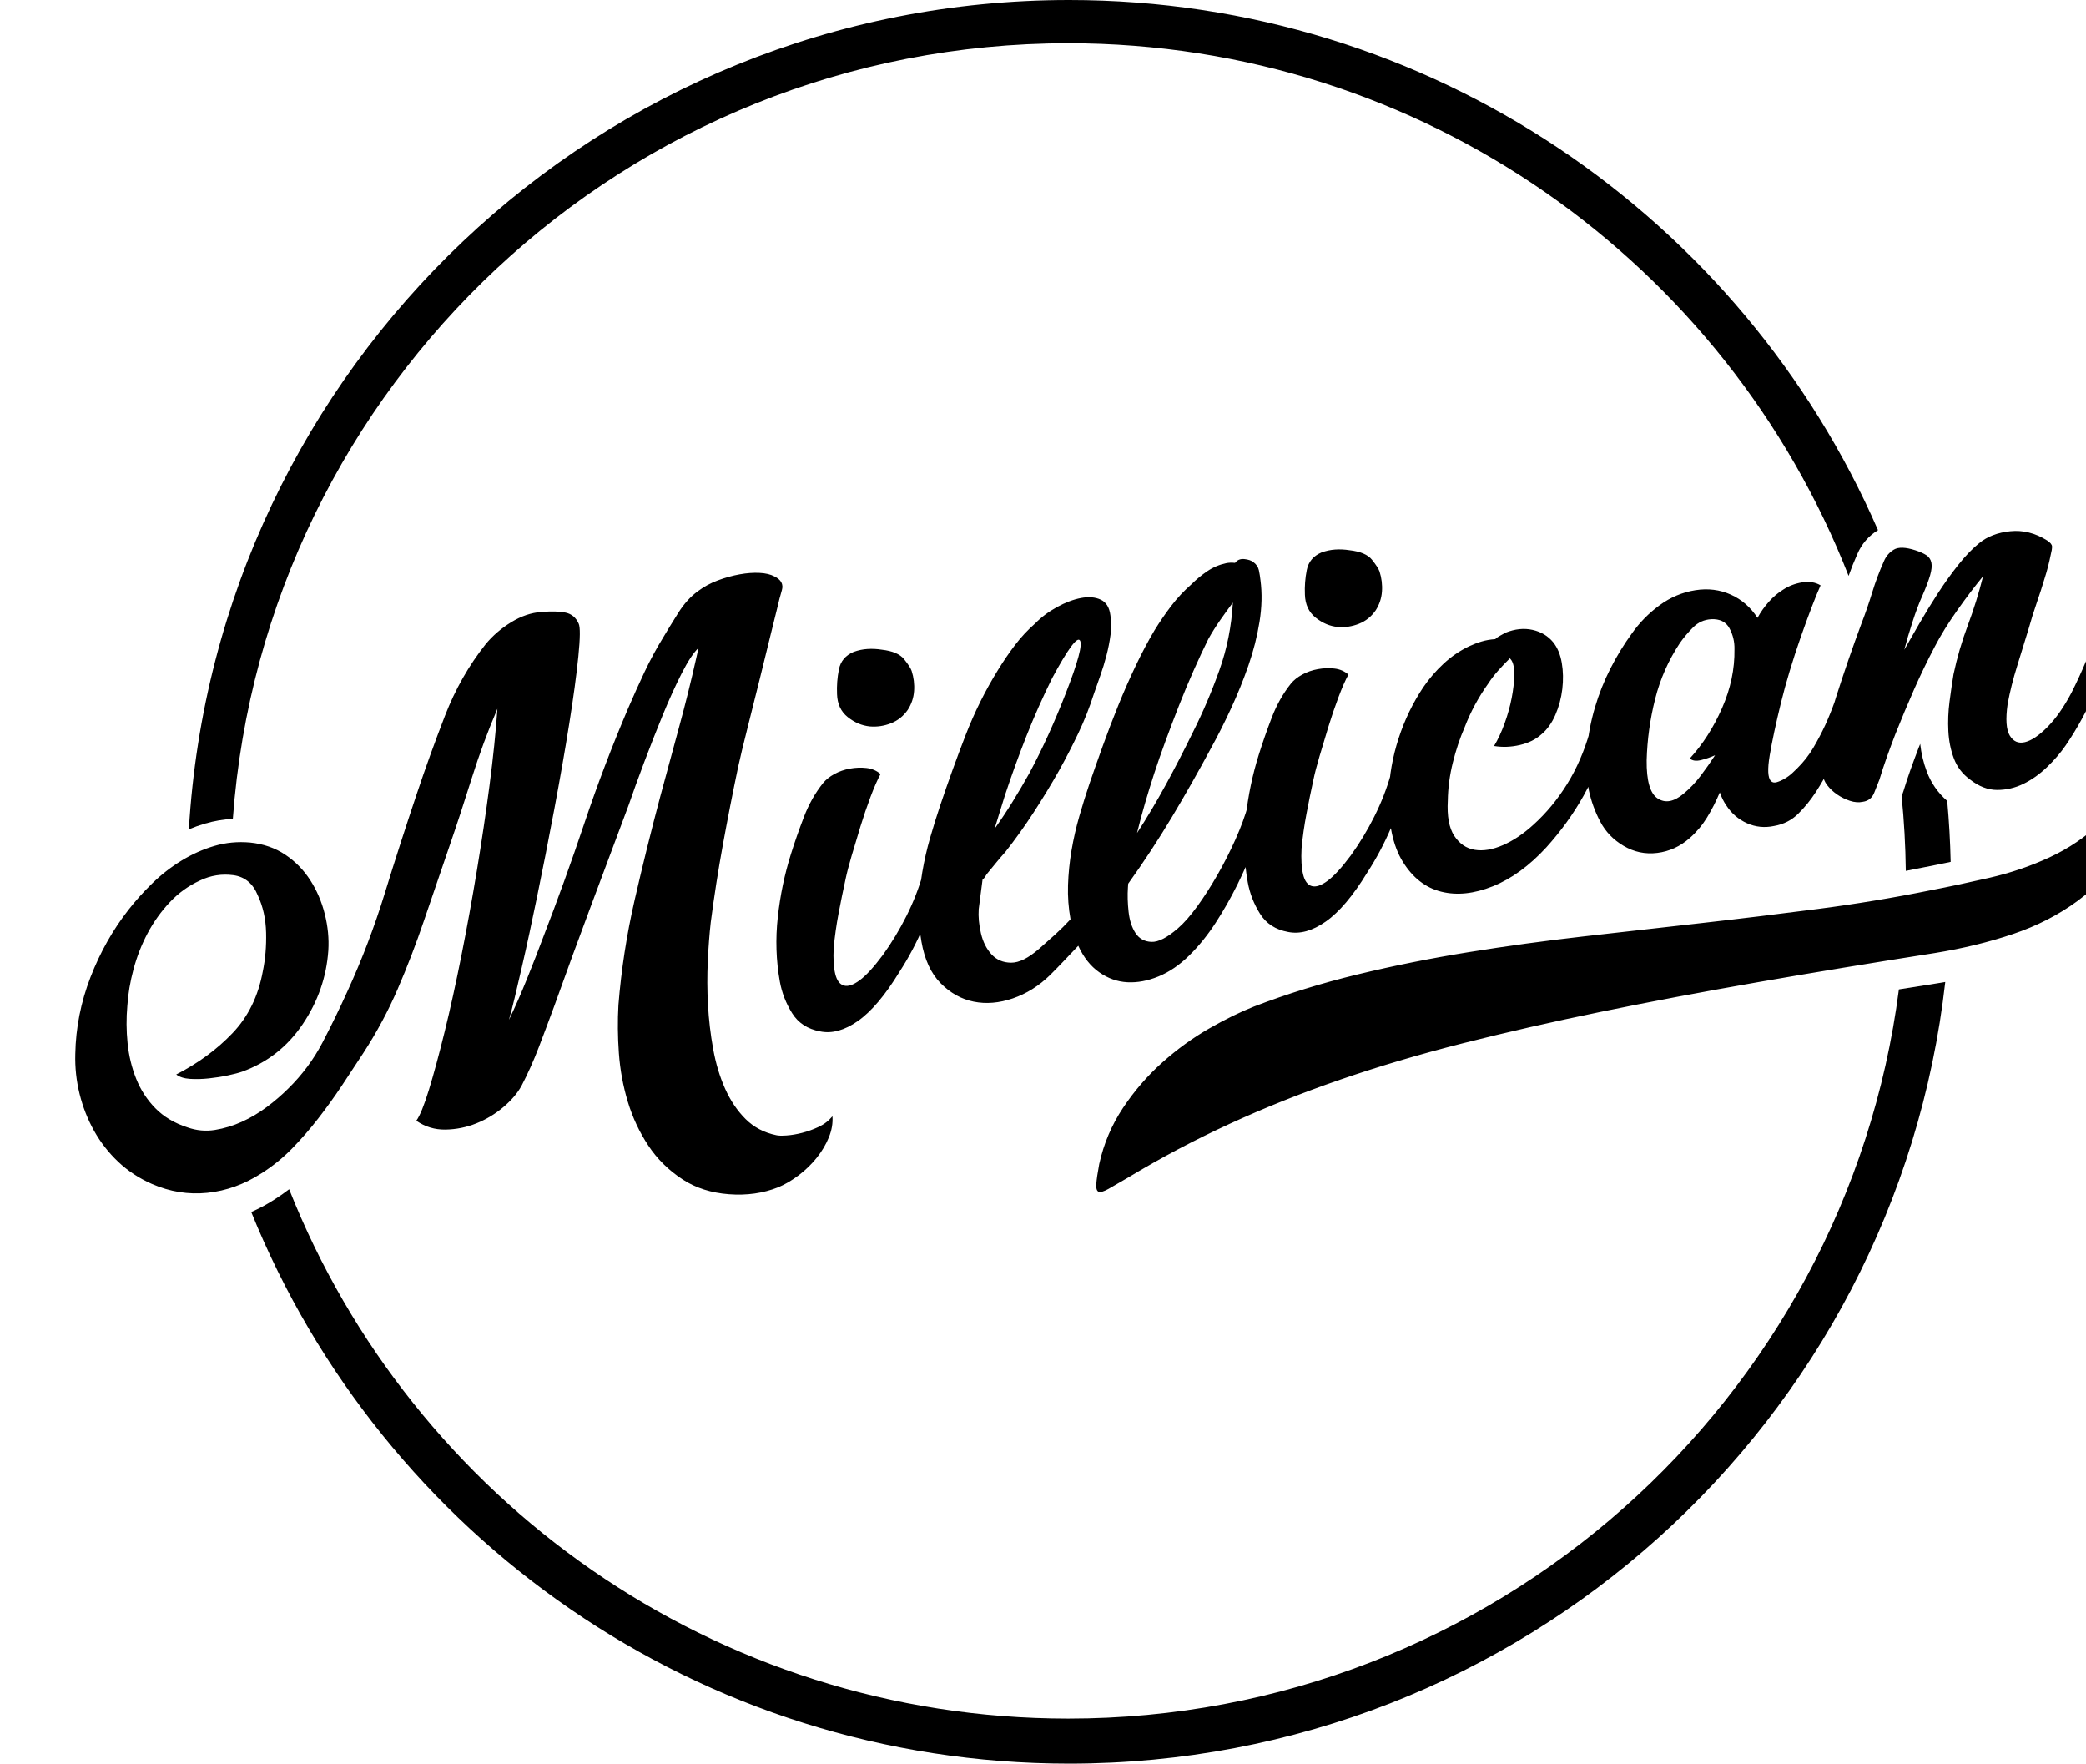 <?xml version="1.0" encoding="UTF-8"?>
<svg width="100%" height="100%" fill="currentColor" viewBox="0 0 1158 979" version="1.1" xmlns="http://www.w3.org/2000/svg" xmlns:xlink="http://www.w3.org/1999/xlink">

                <path d="M1082.877,478.436 C1077.729,479.527 1072.764,480.534 1067.965,481.46 C1064.645,482.134 1061.312,482.79 1057.967,483.427 C1057.803,469.421 1057.019,455.563 1055.642,441.881 L1056.245,440.367 C1056.402,439.971 1056.542,439.569 1056.666,439.161 C1057.862,435.2 1059.157,431.263 1060.551,427.352 C1061.975,423.355 1063.481,419.289 1065.068,415.157 C1065.364,414.413 1065.661,413.67 1065.959,412.928 C1066.565,418.32 1067.794,423.486 1069.655,428.397 C1072.056,434.738 1075.878,440.194 1080.968,444.6 C1081.984,455.775 1082.625,467.058 1082.877,478.436 Z M1079.877,545.103 C1052.271,789.265 845.043,979 593.5,979 C387.965,979 212.017,852.324 139.47,672.787 C143.844,670.889 148.123,668.59 152.3,665.898 C155.132,664.103 157.868,662.187 160.509,660.149 C228.679,832.269 396.623,954 593,954 C829.405,954 1024.606,777.584 1054.136,549.22 C1061.129,548.103 1068.211,546.984 1075.382,545.863 C1076.89,545.618 1078.388,545.365 1079.877,545.103 Z M1026.209,319.675 C958.506,146.592 790.07,24 593,24 C347.772,24 146.881,213.829 129.256,454.558 C123.995,454.827 118.835,455.701 113.799,457.183 C110.767,458.076 107.785,459.13 104.854,460.343 C119.938,203.573 332.945,0 593.5,0 C794.456,0 967.128,121.094 1042.528,294.293 C1037.349,297.431 1033.436,301.986 1031.047,307.586 C1029.269,311.561 1027.656,315.591 1026.209,319.675 Z" id="Combined-Shape"></path>
                <path d="M464.435,284.706 C467.728,287.24 468.551,290.026 466.905,293.066 C465.258,296.107 463.801,299.02 462.535,301.806 C461.521,303.833 459.368,308.266 456.075,315.106 C452.781,321.947 449.045,329.673 444.865,338.286 C440.684,346.9 436.505,355.45 432.325,363.936 C428.144,372.423 424.915,379.2 422.635,384.266 C416.808,397.44 411.108,410.803 405.535,424.356 C399.961,437.91 394.768,451.526 389.955,465.206 C387.928,471.287 385.901,478.19 383.875,485.916 C381.848,493.643 380.201,501.56 378.935,509.666 C377.668,517.773 376.908,525.943 376.655,534.176 C376.401,542.41 377.035,550.073 378.555,557.166 C380.075,564.26 382.608,570.53 386.155,575.976 C389.701,581.423 394.641,585.54 400.975,588.326 C401.988,588.833 403.825,589.276 406.485,589.656 C409.145,590.037 412.058,590.163 415.225,590.036 C418.391,589.91 421.621,589.467 424.915,588.706 C428.208,587.946 431.121,586.553 433.655,584.526 C433.148,588.327 431.691,592 429.285,595.546 C426.878,599.093 423.901,602.323 420.355,605.236 C416.808,608.15 412.881,610.62 408.575,612.646 C404.268,614.673 400.088,616.066 396.035,616.826 C387.168,618.347 377.985,617.713 368.485,614.926 C358.984,612.14 351.195,607.707 345.115,601.626 C338.528,595.04 333.588,587.567 330.295,579.206 C327.001,570.846 324.975,562.107 324.215,552.986 C323.455,543.866 323.708,534.747 324.975,525.626 C326.241,516.506 328.015,507.767 330.295,499.406 C335.868,480.66 342.834,462.293 351.195,444.306 C359.555,426.32 368.168,408.587 377.035,391.106 C383.115,379.2 389.194,367.357 395.275,355.576 C401.355,343.796 407.181,331.827 412.755,319.666 L415.035,314.726 C411.741,316.753 407.688,320.743 402.875,326.696 C398.061,332.65 393.058,339.426 387.865,347.026 C382.671,354.627 377.478,362.48 372.285,370.586 C367.091,378.693 362.595,385.913 358.795,392.246 C348.154,408.967 337.578,425.56 327.065,442.026 C316.551,458.493 305.975,475.34 295.335,492.566 C291.028,499.407 286.658,506.246 282.225,513.086 C277.791,519.927 273.168,526.26 268.355,532.086 C265.314,535.633 261.198,538.8 256.005,541.586 C250.811,544.373 245.301,546.273 239.475,547.286 C233.648,548.3 227.821,548.237 221.995,547.096 C216.168,545.956 211.228,543.233 207.175,538.926 C209.708,536.646 213.191,531.517 217.625,523.536 C222.058,515.556 227.124,505.677 232.825,493.896 C238.525,482.116 244.478,469.007 250.685,454.566 C256.891,440.126 262.971,425.307 268.925,410.106 C274.878,394.906 280.451,379.96 285.645,365.266 C290.838,350.573 295.208,337.02 298.755,324.606 C290.901,335.753 283.618,347.28 276.905,359.186 C270.191,371.093 263.415,382.746 256.575,394.146 L234.535,431.006 C227.441,442.913 220.031,454.313 212.305,465.206 C204.578,476.1 195.901,486.36 186.275,495.986 C181.208,501.053 176.015,506.183 170.695,511.376 C165.374,516.57 159.865,521.573 154.165,526.386 C148.464,531.2 142.575,535.633 136.495,539.686 C130.414,543.74 123.955,547.033 117.115,549.566 C106.474,553.62 95.898,555.077 85.385,553.936 C74.871,552.796 65.181,549.06 56.315,542.726 C49.981,538.166 44.725,532.847 40.545,526.766 C36.364,520.686 33.198,514.163 31.045,507.196 C28.891,500.23 27.688,493.01 27.435,485.536 C27.181,478.063 27.941,470.653 29.715,463.306 C33.008,449.12 38.708,435.82 46.815,423.406 C54.921,410.993 64.421,400.227 75.315,391.106 C80.128,387.053 85.448,383.19 91.275,379.516 C97.101,375.843 103.244,372.867 109.705,370.586 C116.165,368.306 122.688,366.913 129.275,366.406 C135.861,365.9 142.448,366.66 149.035,368.686 C156.128,370.967 162.018,374.513 166.705,379.326 C171.391,384.14 174.938,389.713 177.345,396.046 C179.751,402.38 181.081,409.093 181.335,416.186 C181.588,423.28 180.828,429.993 179.055,436.326 C175.001,450.513 167.528,462.863 156.635,473.376 C145.741,483.89 132.948,490.16 118.255,492.186 C116.228,492.44 113.505,492.566 110.085,492.566 C106.664,492.566 103.118,492.377 99.445,491.996 C95.771,491.616 92.351,490.983 89.185,490.096 C86.018,489.21 83.675,487.88 82.155,486.106 C95.328,482.56 107.108,477.24 117.495,470.146 C127.881,463.053 135.734,453.047 141.055,440.126 C143.841,433.793 145.931,426.89 147.325,419.416 C148.718,411.943 148.655,404.913 147.135,398.326 C145.868,391.233 142.195,386.61 136.115,384.456 C130.034,382.303 123.828,381.986 117.495,383.506 C110.654,385.027 104.321,387.813 98.495,391.866 C92.668,395.92 87.475,400.67 82.915,406.116 C78.354,411.563 74.428,417.516 71.135,423.976 C67.841,430.437 65.308,436.833 63.535,443.166 C61.508,449.753 60.115,456.53 59.355,463.496 C58.595,470.463 58.785,477.24 59.925,483.826 C61.065,490.413 63.408,496.493 66.955,502.066 C70.501,507.64 75.568,512.326 82.155,516.126 C86.715,518.913 91.591,520.433 96.785,520.686 C101.978,520.94 107.171,520.497 112.365,519.356 C117.558,518.216 122.624,516.507 127.565,514.226 C132.505,511.946 137.128,509.413 141.435,506.626 C150.555,500.8 158.471,493.833 165.185,485.726 C171.898,477.62 178.421,469.26 184.755,460.646 C196.408,444.94 206.921,428.663 216.295,411.816 C225.668,394.97 235.294,378.187 245.175,361.466 C252.775,348.546 260.881,335.5 269.495,322.326 C278.108,309.153 288.241,297.753 299.895,288.126 C304.708,284.326 310.154,281.35 316.235,279.196 C322.315,277.043 328.141,276.346 333.715,277.106 C339.541,277.867 343.974,278.943 347.015,280.336 C350.055,281.73 351.955,284.2 352.715,287.746 C353.221,289.773 351.891,295.726 348.725,305.606 C345.558,315.487 341.315,327.33 335.995,341.136 C330.674,354.943 324.658,369.89 317.945,385.976 C311.231,402.063 304.708,417.326 298.375,431.766 C295.841,437.593 293.181,443.61 290.395,449.816 C287.608,456.023 284.885,461.976 282.225,467.676 C279.565,473.377 277.095,478.633 274.815,483.446 C272.535,488.26 270.635,492.06 269.115,494.846 C273.675,489.02 278.551,482.243 283.745,474.516 C288.938,466.79 293.308,460.14 296.855,454.566 C309.268,435.566 321.238,416.313 332.765,396.806 C344.291,377.3 356.641,358.173 369.815,339.426 C374.121,333.346 378.491,327.393 382.925,321.566 C387.358,315.74 392.108,310.167 397.175,304.846 C400.215,301.553 403.824,297.753 408.005,293.446 C412.185,289.14 416.554,285.973 421.115,283.946 C424.915,282.173 428.968,280.97 433.275,280.336 C437.581,279.703 441.761,279.45 445.815,279.576 C449.868,279.703 453.541,280.21 456.835,281.096 C460.128,281.983 462.661,283.186 464.435,284.706 Z M499.263,404.258 C496.959,406.947 494.271,410.69 491.199,415.49 C488.126,420.291 485.151,425.282 482.271,430.466 C479.39,435.651 476.655,440.642 474.063,445.442 C471.471,450.243 469.503,454.178 468.159,457.25 C465.471,463.203 462.879,469.154 460.383,475.106 C457.887,481.059 455.679,487.106 453.759,493.25 C452.223,499.011 451.503,503.762 451.599,507.506 C451.695,511.251 452.799,513.698 454.911,514.85 C457.023,516.003 460.094,515.667 464.127,513.842 C468.159,512.018 473.342,508.323 479.679,502.754 C485.823,497.186 491.582,491.043 496.959,484.322 C502.335,477.602 506.942,470.595 510.783,463.298 C515.967,460.802 519.039,462.338 519.999,467.906 C515.582,475.971 510.591,483.986 505.023,491.954 C499.454,499.923 493.311,507.266 486.591,513.986 C476.222,524.931 466.863,532.178 458.511,535.73 C450.158,539.283 442.911,539.715 436.767,537.026 C430.238,534.338 425.871,529.971 423.663,523.922 C421.455,517.874 420.447,511.683 420.639,505.346 C421.023,493.442 423.134,481.683 426.975,470.066 C430.815,458.45 435.614,447.555 441.375,437.378 C444.831,431.234 448.622,424.995 452.751,418.658 C456.879,412.322 461.63,406.947 467.007,402.53 C468.927,400.994 471.326,399.795 474.207,398.93 C477.087,398.066 480.11,397.682 483.279,397.778 C486.447,397.875 489.47,398.402 492.351,399.362 C495.231,400.323 497.535,401.954 499.263,404.258 Z M498.975,377.186 C494.75,375.842 491.103,373.299 488.031,369.554 C484.958,365.81 483.903,361.251 484.863,355.874 C485.631,351.266 486.927,346.851 488.751,342.626 C490.575,338.402 493.886,335.811 498.687,334.85 C501.375,334.466 504.014,334.466 506.607,334.85 C509.199,335.235 511.743,335.906 514.239,336.866 C519.999,338.787 523.695,341.378 525.327,344.642 C526.959,347.907 527.871,350.306 528.063,351.842 C528.447,355.683 528.111,359.426 527.055,363.074 C525.999,366.723 524.127,369.89 521.439,372.578 C518.366,375.459 514.815,377.234 510.783,377.906 C506.75,378.579 502.815,378.339 498.975,377.186 Z M600.639,340.322 C604.671,337.634 609.23,335.523 614.319,333.986 C619.407,332.45 624.11,331.73 628.431,331.826 C632.751,331.923 636.255,332.978 638.943,334.994 C641.631,337.011 642.783,340.226 642.399,344.642 C642.207,348.099 641.487,351.602 640.239,355.154 C638.991,358.707 637.455,362.306 635.631,365.954 C633.807,369.603 631.887,373.058 629.871,376.322 C627.855,379.587 625.983,382.658 624.255,385.538 C620.414,392.259 616.143,398.69 611.439,404.834 C606.734,410.979 601.791,417.026 596.607,422.978 C590.654,429.699 584.463,436.274 578.031,442.706 C571.598,449.139 564.927,455.234 558.015,460.994 C555.903,462.531 553.887,464.066 551.967,465.602 L546.207,470.21 C545.631,470.595 545.055,471.122 544.479,471.794 C543.903,472.467 543.231,472.994 542.463,473.378 C541.503,476.067 540.591,478.658 539.727,481.154 C538.863,483.651 537.951,486.242 536.991,488.93 C535.839,492.963 535.311,497.426 535.407,502.322 C535.503,507.219 536.607,511.442 538.719,514.994 C540.831,518.547 544.046,520.802 548.367,521.762 C552.687,522.723 558.302,521.283 565.215,517.442 C568.671,515.522 572.126,513.555 575.583,511.538 C579.039,509.522 582.398,507.363 585.663,505.058 C585.855,498.722 586.719,492.435 588.255,486.194 C589.791,479.954 591.759,473.811 594.159,467.762 C596.559,461.714 599.294,455.811 602.367,450.05 C605.439,444.29 608.51,438.819 611.583,433.634 C615.039,427.874 618.878,421.587 623.103,414.77 C627.327,407.954 631.742,401.139 636.351,394.322 C640.959,387.506 645.662,380.979 650.463,374.738 C655.263,368.498 659.966,362.883 664.575,357.89 C668.415,353.858 672.398,350.067 676.527,346.514 C680.655,342.962 685.118,339.843 689.919,337.154 C693.183,335.042 696.59,333.267 700.143,331.826 C703.695,330.386 707.39,329.666 711.231,329.666 C712.767,329.666 714.399,329.954 716.127,330.53 C717.663,329.186 719.487,328.85 721.599,329.522 C723.711,330.195 725.247,331.106 726.207,332.258 C727.551,333.795 728.223,335.474 728.223,337.298 C728.223,339.123 728.127,340.994 727.935,342.914 C727.359,350.211 725.583,357.698 722.607,365.378 C719.63,373.059 715.935,380.546 711.519,387.842 C707.102,395.139 702.303,402.242 697.119,409.154 C691.934,416.067 686.847,422.402 681.855,428.162 C672.446,439.299 662.703,450.29 652.623,461.138 C642.542,471.987 632.031,482.402 621.087,492.386 L620.511,494.402 C619.359,498.435 618.543,502.85 618.063,507.65 C617.583,512.451 618.015,516.578 619.359,520.034 C620.703,523.491 623.246,525.698 626.991,526.658 C630.735,527.619 636.062,526.179 642.975,522.338 C646.815,520.226 651.134,517.011 655.935,512.69 C660.735,508.37 665.582,503.475 670.479,498.002 C675.375,492.53 680.03,486.771 684.447,480.722 C688.863,474.674 692.51,468.867 695.391,463.298 C697.887,462.338 699.903,462.146 701.439,462.722 C702.975,463.299 704.031,465.026 704.607,467.906 C701.726,473.475 698.223,479.522 694.095,486.05 C689.966,492.579 685.359,499.058 680.271,505.49 C675.182,511.923 669.759,518.018 663.999,523.778 C658.238,529.539 652.191,534.434 645.855,538.466 C639.518,542.499 633.183,545.09 626.847,546.242 C620.51,547.395 614.655,547.251 609.279,545.81 C603.902,544.37 599.199,541.491 595.167,537.17 C591.134,532.85 588.351,527.235 586.815,520.322 L577.599,526.658 C574.526,528.771 571.359,530.882 568.095,532.994 C560.798,537.603 553.167,540.386 545.199,541.346 C537.23,542.307 530.031,541.395 523.599,538.61 C517.166,535.826 511.887,531.219 507.759,524.786 C503.63,518.354 501.759,510.051 502.143,499.874 C502.335,493.538 503.199,487.203 504.735,480.866 C506.271,474.53 508.239,468.339 510.639,462.29 C513.039,456.242 515.774,450.339 518.847,444.578 C521.919,438.818 524.99,433.347 528.063,428.162 C534.975,416.45 542.222,404.787 549.807,393.17 C557.391,381.554 565.886,370.851 575.295,361.058 C579.135,357.026 583.118,353.235 587.247,349.682 C591.375,346.13 595.838,343.011 600.639,340.322 Z M647.871,435.65 C644.99,440.643 642.207,445.634 639.519,450.626 C636.831,455.619 634.239,460.706 631.743,465.89 C639.039,458.594 646.142,450.915 653.055,442.85 C659.967,434.786 666.878,426.339 673.791,417.506 C681.471,407.906 688.622,397.731 695.247,386.978 C701.871,376.226 706.91,364.515 710.367,351.842 C707.294,354.531 704.271,357.266 701.295,360.05 C698.318,362.835 695.487,365.762 692.799,368.834 C689.15,373.443 685.311,378.53 681.279,384.098 C677.246,389.667 673.263,395.426 669.327,401.378 C665.39,407.331 661.551,413.282 657.807,419.234 C654.062,425.187 650.751,430.658 647.871,435.65 Z M554.847,447.17 C559.263,443.138 563.582,438.915 567.807,434.498 C572.031,430.082 576.158,425.571 580.191,420.962 C585.375,414.818 590.366,408.483 595.167,401.954 C599.967,395.426 604.574,388.803 608.991,382.082 C619.359,366.338 624.015,357.219 622.959,354.722 C621.903,352.226 615.423,357.986 603.519,372.002 C596.222,381.219 589.359,390.674 582.927,400.37 C576.494,410.067 570.303,420.002 564.351,430.178 L554.847,447.17 Z M764.799,404.258 C762.495,406.947 759.807,410.69 756.735,415.49 C753.662,420.291 750.687,425.282 747.807,430.466 C744.926,435.651 742.191,440.642 739.599,445.442 C737.006,450.243 735.039,454.178 733.695,457.25 C731.006,463.203 728.415,469.154 725.919,475.106 C723.423,481.059 721.215,487.106 719.295,493.25 C717.759,499.011 717.039,503.762 717.135,507.506 C717.231,511.251 718.335,513.698 720.447,514.85 C722.559,516.003 725.63,515.667 729.663,513.842 C733.695,512.018 738.878,508.323 745.215,502.754 C751.359,497.186 757.118,491.043 762.495,484.322 C767.871,477.602 772.478,470.595 776.319,463.298 C781.503,460.802 784.575,462.338 785.535,467.906 C781.118,475.971 776.127,483.986 770.559,491.954 C764.99,499.923 758.847,507.266 752.127,513.986 C741.758,524.931 732.399,532.178 724.047,535.73 C715.694,539.283 708.447,539.715 702.303,537.026 C695.774,534.338 691.407,529.971 689.199,523.922 C686.991,517.874 685.983,511.683 686.175,505.346 C686.559,493.442 688.67,481.683 692.511,470.066 C696.351,458.45 701.15,447.555 706.911,437.378 C710.367,431.234 714.158,424.995 718.287,418.658 C722.415,412.322 727.166,406.947 732.543,402.53 C734.463,400.994 736.862,399.795 739.743,398.93 C742.623,398.066 745.646,397.682 748.815,397.778 C751.983,397.875 755.006,398.402 757.887,399.362 C760.767,400.323 763.071,401.954 764.799,404.258 Z M764.511,377.186 C760.286,375.842 756.639,373.299 753.567,369.554 C750.494,365.81 749.439,361.251 750.399,355.874 C751.167,351.266 752.463,346.851 754.287,342.626 C756.111,338.402 759.422,335.811 764.223,334.85 C766.911,334.466 769.551,334.466 772.143,334.85 C774.735,335.235 777.279,335.906 779.775,336.866 C785.535,338.787 789.231,341.378 790.863,344.642 C792.495,347.907 793.407,350.306 793.599,351.842 C793.983,355.683 793.647,359.426 792.591,363.074 C791.535,366.723 789.663,369.89 786.975,372.578 C783.902,375.459 780.351,377.234 776.319,377.906 C772.286,378.579 768.351,378.339 764.511,377.186 Z M835.647,459.842 C838.527,456.77 841.311,453.075 843.999,448.754 C846.687,444.434 848.943,440.115 850.767,435.794 C852.591,431.474 853.935,427.443 854.799,423.698 C855.663,419.954 855.711,417.123 854.943,415.202 L854.367,414.05 C851.678,415.779 849.087,417.554 846.591,419.378 C844.095,421.203 841.791,423.17 839.679,425.282 C832.766,431.619 826.815,438.626 821.823,446.306 C817.982,451.683 814.479,457.634 811.311,464.162 C808.142,470.691 805.791,477.314 804.255,484.034 C801.951,492.483 801.759,499.154 803.679,504.05 C805.599,508.947 808.766,512.258 813.183,513.986 C817.599,515.715 822.878,515.955 829.023,514.706 C835.167,513.458 841.502,510.915 848.031,507.074 C856.287,502.274 863.918,496.227 870.927,488.93 C877.935,481.634 884.03,473.091 889.215,463.298 C891.519,462.338 893.487,462.05 895.119,462.434 C896.751,462.819 897.855,464.642 898.431,467.906 C892.67,478.851 885.999,488.642 878.415,497.282 C870.83,505.923 862.143,513.794 852.351,520.898 C841.022,528.963 829.839,533.954 818.799,535.874 C807.758,537.795 798.207,536.787 790.143,532.85 C782.078,528.914 776.271,522.003 772.719,512.114 C769.166,502.226 769.214,489.507 772.863,473.954 C775.359,463.778 779.294,454.035 784.671,444.722 C790.047,435.41 796.478,427.107 803.967,419.81 C808.191,415.778 812.798,412.275 817.791,409.298 C822.783,406.322 828.062,404.163 833.631,402.818 C836.127,402.242 838.575,401.858 840.975,401.666 C843.375,401.474 845.918,401.57 848.607,401.954 C849.567,401.378 850.575,400.947 851.631,400.658 C852.687,400.37 853.791,400.035 854.943,399.65 C860.511,398.69 865.502,399.218 869.919,401.234 C874.335,403.251 877.599,406.274 879.711,410.306 C881.439,413.763 882.207,417.842 882.015,422.546 C881.823,427.251 880.911,432.002 879.279,436.802 C877.647,441.603 875.391,446.018 872.511,450.05 C869.63,454.083 866.367,457.058 862.719,458.978 C859.07,461.091 854.751,462.194 849.759,462.29 C844.766,462.387 840.063,461.571 835.647,459.842 Z M1031.487,410.306 C1029.374,413.187 1026.831,416.93 1023.855,421.538 C1020.879,426.147 1017.759,431.138 1014.495,436.514 C1011.231,441.891 1008.015,447.458 1004.847,453.218 C1001.678,458.979 998.847,464.45 996.351,469.634 C991.166,480.387 987.135,489.41 984.255,496.706 C981.374,504.003 980.607,508.706 981.951,510.818 C982.527,511.779 983.535,512.211 984.975,512.114 C986.415,512.018 987.999,511.683 989.727,511.106 C991.455,510.53 993.039,509.811 994.479,508.946 C995.919,508.082 996.927,507.459 997.503,507.074 C1001.727,504.386 1005.471,501.267 1008.735,497.714 C1011.999,494.162 1015.071,490.467 1017.951,486.626 C1020.639,482.978 1023.231,479.139 1025.727,475.106 C1028.223,471.074 1030.526,467.139 1032.639,463.298 C1034.943,462.722 1036.911,462.722 1038.543,463.298 C1040.175,463.875 1041.279,465.41 1041.855,467.906 C1039.167,472.899 1036.575,477.794 1034.079,482.594 C1031.582,487.395 1028.703,492.098 1025.439,496.706 C1022.366,501.315 1019.151,505.73 1015.791,509.954 C1012.431,514.179 1008.831,518.21 1004.991,522.05 C1001.342,525.699 997.359,528.914 993.039,531.698 C988.718,534.483 983.871,535.779 978.495,535.586 C973.118,535.586 968.319,534.051 964.095,530.978 C959.87,527.906 956.799,523.875 954.879,518.882 C953.919,516.578 953.247,513.987 952.863,511.106 C949.79,515.523 946.527,519.554 943.071,523.202 C939.614,526.851 935.679,529.922 931.263,532.418 C925.118,535.875 918.687,537.315 911.967,536.738 C905.246,536.162 899.391,533.571 894.399,528.962 C889.598,524.546 886.335,519.315 884.607,513.266 C882.879,507.218 882.015,501.123 882.015,494.978 C882.207,487.298 883.455,479.715 885.759,472.226 C888.063,464.738 891.086,457.539 894.831,450.626 C898.575,443.714 902.894,437.235 907.791,431.186 C912.687,425.138 917.918,419.619 923.487,414.626 C928.863,409.634 934.958,405.603 941.775,402.53 C948.591,399.458 955.646,398.114 962.943,398.498 C970.047,398.883 976.286,401.042 981.663,404.978 C987.039,408.915 990.975,414.146 993.471,420.674 C995.775,417.986 998.414,415.539 1001.391,413.33 C1004.367,411.122 1007.486,409.443 1010.751,408.29 C1014.207,406.946 1017.902,406.37 1021.839,406.562 C1025.775,406.755 1028.991,408.002 1031.487,410.306 Z M940.479,489.218 C949.119,483.074 956.894,475.203 963.807,465.602 C970.719,456.002 975.231,445.827 977.343,435.074 C978.303,431.042 978.207,427.059 977.055,423.122 C975.903,419.186 972.927,416.835 968.127,416.066 C964.286,415.49 960.735,416.258 957.471,418.37 C954.206,420.483 951.231,422.786 948.543,425.282 C940.286,433.347 933.615,442.562 928.527,452.93 C923.438,463.299 919.551,474.05 916.863,485.186 C914.367,496.323 914.894,503.666 918.447,507.218 C921.999,510.771 926.846,510.915 932.991,507.65 C937.023,505.538 940.814,502.947 944.367,499.874 C947.919,496.802 951.326,493.635 954.591,490.37 C951.903,490.947 949.167,491.282 946.383,491.378 C943.598,491.474 941.631,490.755 940.479,489.218 Z M1178.367,463.298 C1184.319,460.802 1187.391,462.338 1187.583,467.906 C1181.822,478.851 1175.583,489.17 1168.863,498.866 C1162.142,508.563 1154.559,517.442 1146.111,525.506 C1142.463,528.963 1138.239,532.178 1133.439,535.154 C1128.638,538.131 1123.743,540.242 1118.751,541.49 C1113.758,542.739 1108.767,542.835 1103.775,541.778 C1098.782,540.722 1094.271,537.795 1090.239,532.994 C1086.783,529.154 1084.671,524.739 1083.903,519.746 C1083.135,514.754 1083.183,509.571 1084.047,504.194 C1084.911,498.818 1086.255,493.539 1088.079,488.354 C1089.903,483.17 1091.678,478.371 1093.407,473.954 C1097.247,465.314 1101.71,457.011 1106.799,449.042 C1111.887,441.074 1116.542,432.771 1120.767,424.13 C1115.198,428.547 1109.199,433.73 1102.767,439.682 C1096.334,445.635 1090.911,451.298 1086.495,456.674 C1080.734,463.587 1075.263,470.642 1070.079,477.842 C1064.894,485.043 1059.807,492.386 1054.815,499.874 C1052.319,503.715 1049.919,507.506 1047.615,511.25 C1045.311,514.995 1043.103,518.786 1040.991,522.626 L1036.671,529.106 C1034.943,531.699 1032.543,532.899 1029.471,532.706 C1027.167,532.706 1024.863,532.035 1022.559,530.69 C1020.255,529.346 1018.191,527.715 1016.367,525.794 C1014.543,523.874 1013.103,521.811 1012.047,519.602 C1010.991,517.394 1010.655,515.427 1011.039,513.698 C1014.111,499.682 1019.342,486.195 1026.735,473.234 C1034.127,460.274 1041.662,447.747 1049.343,435.65 C1052.607,430.658 1055.726,425.475 1058.703,420.098 C1061.679,414.722 1064.991,409.539 1068.639,404.546 C1070.367,402.05 1072.622,400.323 1075.407,399.362 C1078.191,398.402 1082.078,399.362 1087.071,402.242 C1089.375,403.587 1091.151,404.882 1092.399,406.13 C1093.647,407.379 1094.271,408.914 1094.271,410.738 C1094.271,412.563 1093.551,414.818 1092.111,417.506 C1090.671,420.195 1088.511,423.554 1085.631,427.586 C1082.943,431.235 1080.111,435.65 1077.135,440.834 C1074.159,446.019 1071.615,450.722 1069.503,454.946 C1072.575,451.49 1076.27,447.363 1080.591,442.562 C1084.911,437.762 1089.47,432.963 1094.271,428.162 C1099.071,423.362 1103.918,418.947 1108.815,414.914 C1113.711,410.882 1118.27,407.811 1122.495,405.698 C1127.679,403.01 1133.774,402.05 1140.783,402.818 C1147.791,403.587 1154.078,406.658 1159.647,412.034 C1161.183,413.571 1161.855,414.866 1161.663,415.922 C1161.471,416.979 1160.895,418.466 1159.935,420.386 C1158.207,424.419 1156.191,428.45 1153.887,432.482 C1151.582,436.707 1149.183,440.882 1146.687,445.01 C1144.19,449.139 1141.791,453.41 1139.487,457.826 C1136.223,463.779 1132.719,470.066 1128.975,476.69 C1125.23,483.315 1122.015,489.89 1119.327,496.418 C1116.447,504.291 1115.631,510.05 1116.879,513.698 C1118.127,517.347 1120.622,519.122 1124.367,519.026 C1128.111,518.93 1132.766,517.059 1138.335,513.41 C1143.903,509.762 1149.566,504.483 1155.327,497.57 C1159.359,492.578 1163.294,487.299 1167.135,481.73 C1170.975,476.162 1174.718,470.019 1178.367,463.298 Z M1178.367,463.298 C1179.327,461.762 1181.342,460.994 1184.415,460.994 C1187.487,460.994 1190.463,462.914 1193.343,466.754 C1196.799,471.171 1199.247,476.546 1200.687,482.882 C1202.127,489.219 1202.703,496.13 1202.415,503.618 C1202.127,511.107 1200.975,518.93 1198.959,527.09 C1196.943,535.251 1194.111,543.458 1190.463,551.714 C1183.934,566.883 1175.967,579.266 1166.559,588.866 C1157.15,598.467 1146.495,605.954 1134.591,611.33 C1122.686,616.707 1109.727,620.21 1095.711,621.842 C1081.694,623.475 1066.815,623.907 1051.071,623.138 C1015.742,621.218 982.479,619.683 951.279,618.53 C920.078,617.378 890.655,616.707 863.007,616.514 C835.358,616.322 809.151,616.706 784.383,617.666 C759.614,618.627 735.951,620.498 713.391,623.282 C690.83,626.067 669.135,629.81 648.303,634.514 C627.47,639.219 607.071,645.026 587.103,651.938 C581.918,653.667 577.935,654.962 575.151,655.826 C572.366,656.691 570.495,656.835 569.535,656.258 C568.575,655.682 568.431,654.195 569.103,651.794 C569.775,649.394 571.071,645.891 572.991,641.282 C577.791,630.722 584.27,621.459 592.431,613.49 C600.591,605.522 609.47,598.803 619.071,593.33 C628.671,587.858 638.414,583.539 648.303,580.37 C658.191,577.202 667.166,574.947 675.231,573.602 C694.623,570.53 714.59,568.707 735.135,568.13 C755.679,567.554 776.606,567.794 797.919,568.85 C819.231,569.907 840.782,571.49 862.575,573.602 C884.367,575.715 906.11,577.826 927.807,579.938 C949.503,582.051 971.102,583.97 992.607,585.698 C1014.111,587.427 1035.326,588.386 1056.255,588.578 C1066.431,588.77 1077.518,588.77 1089.519,588.578 C1101.519,588.386 1113.182,586.995 1124.511,584.402 C1135.839,581.81 1146.35,577.539 1156.047,571.586 C1165.743,565.634 1173.47,556.995 1179.231,545.666 C1183.071,537.794 1185.998,529.875 1188.015,521.906 C1190.031,513.938 1191.087,506.499 1191.183,499.586 C1191.279,492.674 1190.367,486.531 1188.447,481.154 C1186.526,475.778 1183.551,471.747 1179.519,469.058 C1178.559,468.482 1177.935,467.667 1177.647,466.61 C1177.359,465.554 1177.599,464.451 1178.367,463.298 Z" id="Millican&lt;-Copy" transform="translate(614.937, 466.707) rotate(-12) translate(-614.937, -466.707) "></path>
</svg>
